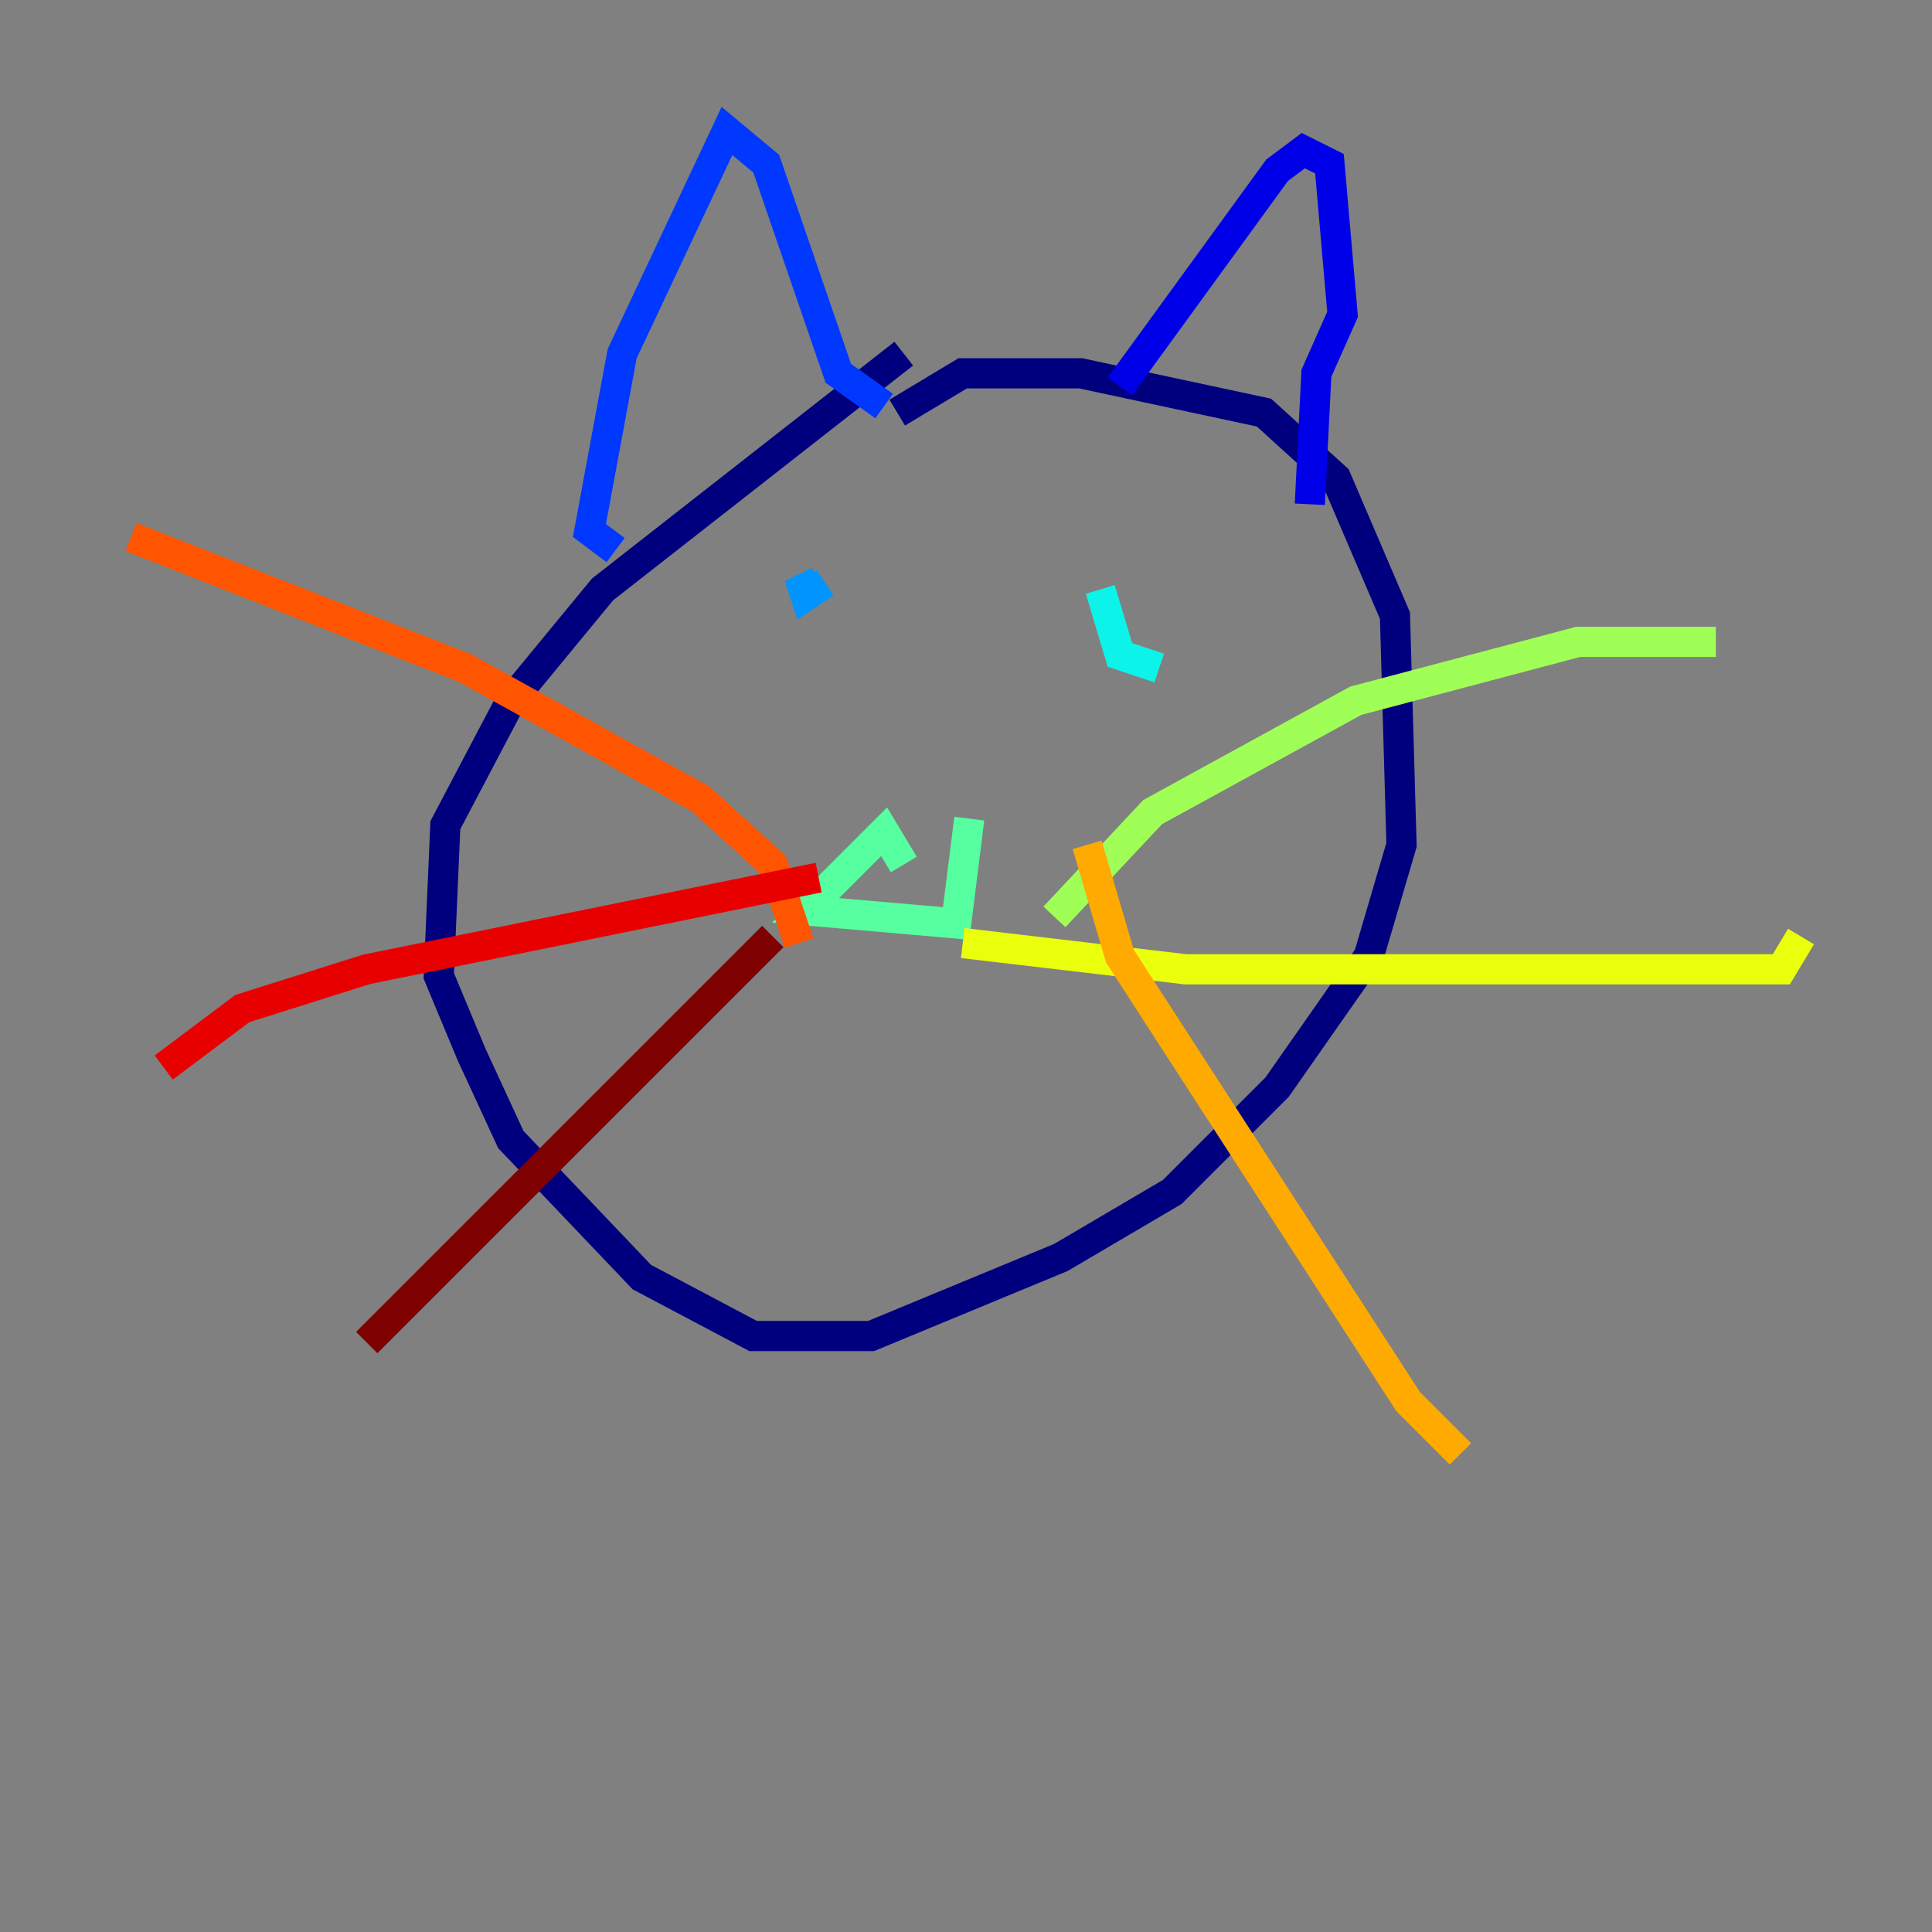 <?xml version="1.0" encoding="utf-8" ?>
<svg baseProfile="tiny" height="128" version="1.2" viewBox="0,0,128,128" width="128" xmlns="http://www.w3.org/2000/svg" xmlns:ev="http://www.w3.org/2001/xml-events" xmlns:xlink="http://www.w3.org/1999/xlink"><rect x="0" y="0" width="128" height="128" fill="#808080" stroke="none"/><defs /><polyline fill="none" points="59.878,23.43 39.919,39.051 33.844,46.427 29.505,54.671 29.071,64.651 31.241,69.858 33.844,75.498 42.522,84.61 49.898,88.515 57.709,88.515 70.291,83.308 77.668,78.969 84.61,72.027 90.685,63.349 92.854,55.973 92.42,40.786 88.515,31.675 83.742,27.336 71.593,24.732 63.783,24.732 59.444,27.336" stroke="#00007f" stroke-width="2" /><polyline fill="none" points="74.197,25.6 84.61,11.281 86.346,9.98 88.081,10.848 88.949,20.827 87.214,24.732 86.78,33.41" stroke="#0000e8" stroke-width="2" /><polyline fill="none" points="40.786,36.447 39.051,35.146 41.22,23.43 48.163,8.678 50.766,10.848 55.539,24.732 58.576,26.902" stroke="#0038ff" stroke-width="2" /><polyline fill="none" points="54.671,38.617 53.37,39.485 52.936,38.183 53.803,39.485" stroke="#0094ff" stroke-width="2" /><polyline fill="none" points="76.8,44.258 74.197,43.39 72.895,39.051" stroke="#0cf4ea" stroke-width="2" /><polyline fill="none" points="59.878,57.275 58.576,55.105 53.37,60.312 63.349,61.18 64.217,54.237" stroke="#56ffa0" stroke-width="2" /><polyline fill="none" points="69.858,60.746 76.366,53.803 89.817,46.427 104.57,42.522 113.681,42.522" stroke="#a0ff56" stroke-width="2" /><polyline fill="none" points="63.783,62.481 78.536,64.217 118.02,64.217 119.322,62.047" stroke="#eaff0c" stroke-width="2" /><polyline fill="none" points="72.027,55.973 74.197,63.349 93.288,92.854 96.759,96.325" stroke="#ffaa00" stroke-width="2" /><polyline fill="none" points="52.936,62.481 51.2,57.275 46.427,52.936 30.807,44.258 8.678,35.58" stroke="#ff5500" stroke-width="2" /><polyline fill="none" points="54.237,58.142 24.298,64.217 16.054,66.82 10.848,70.725" stroke="#e80000" stroke-width="2" /><polyline fill="none" points="51.2,62.047 24.298,88.949" stroke="#7f0000" stroke-width="2" /></svg>